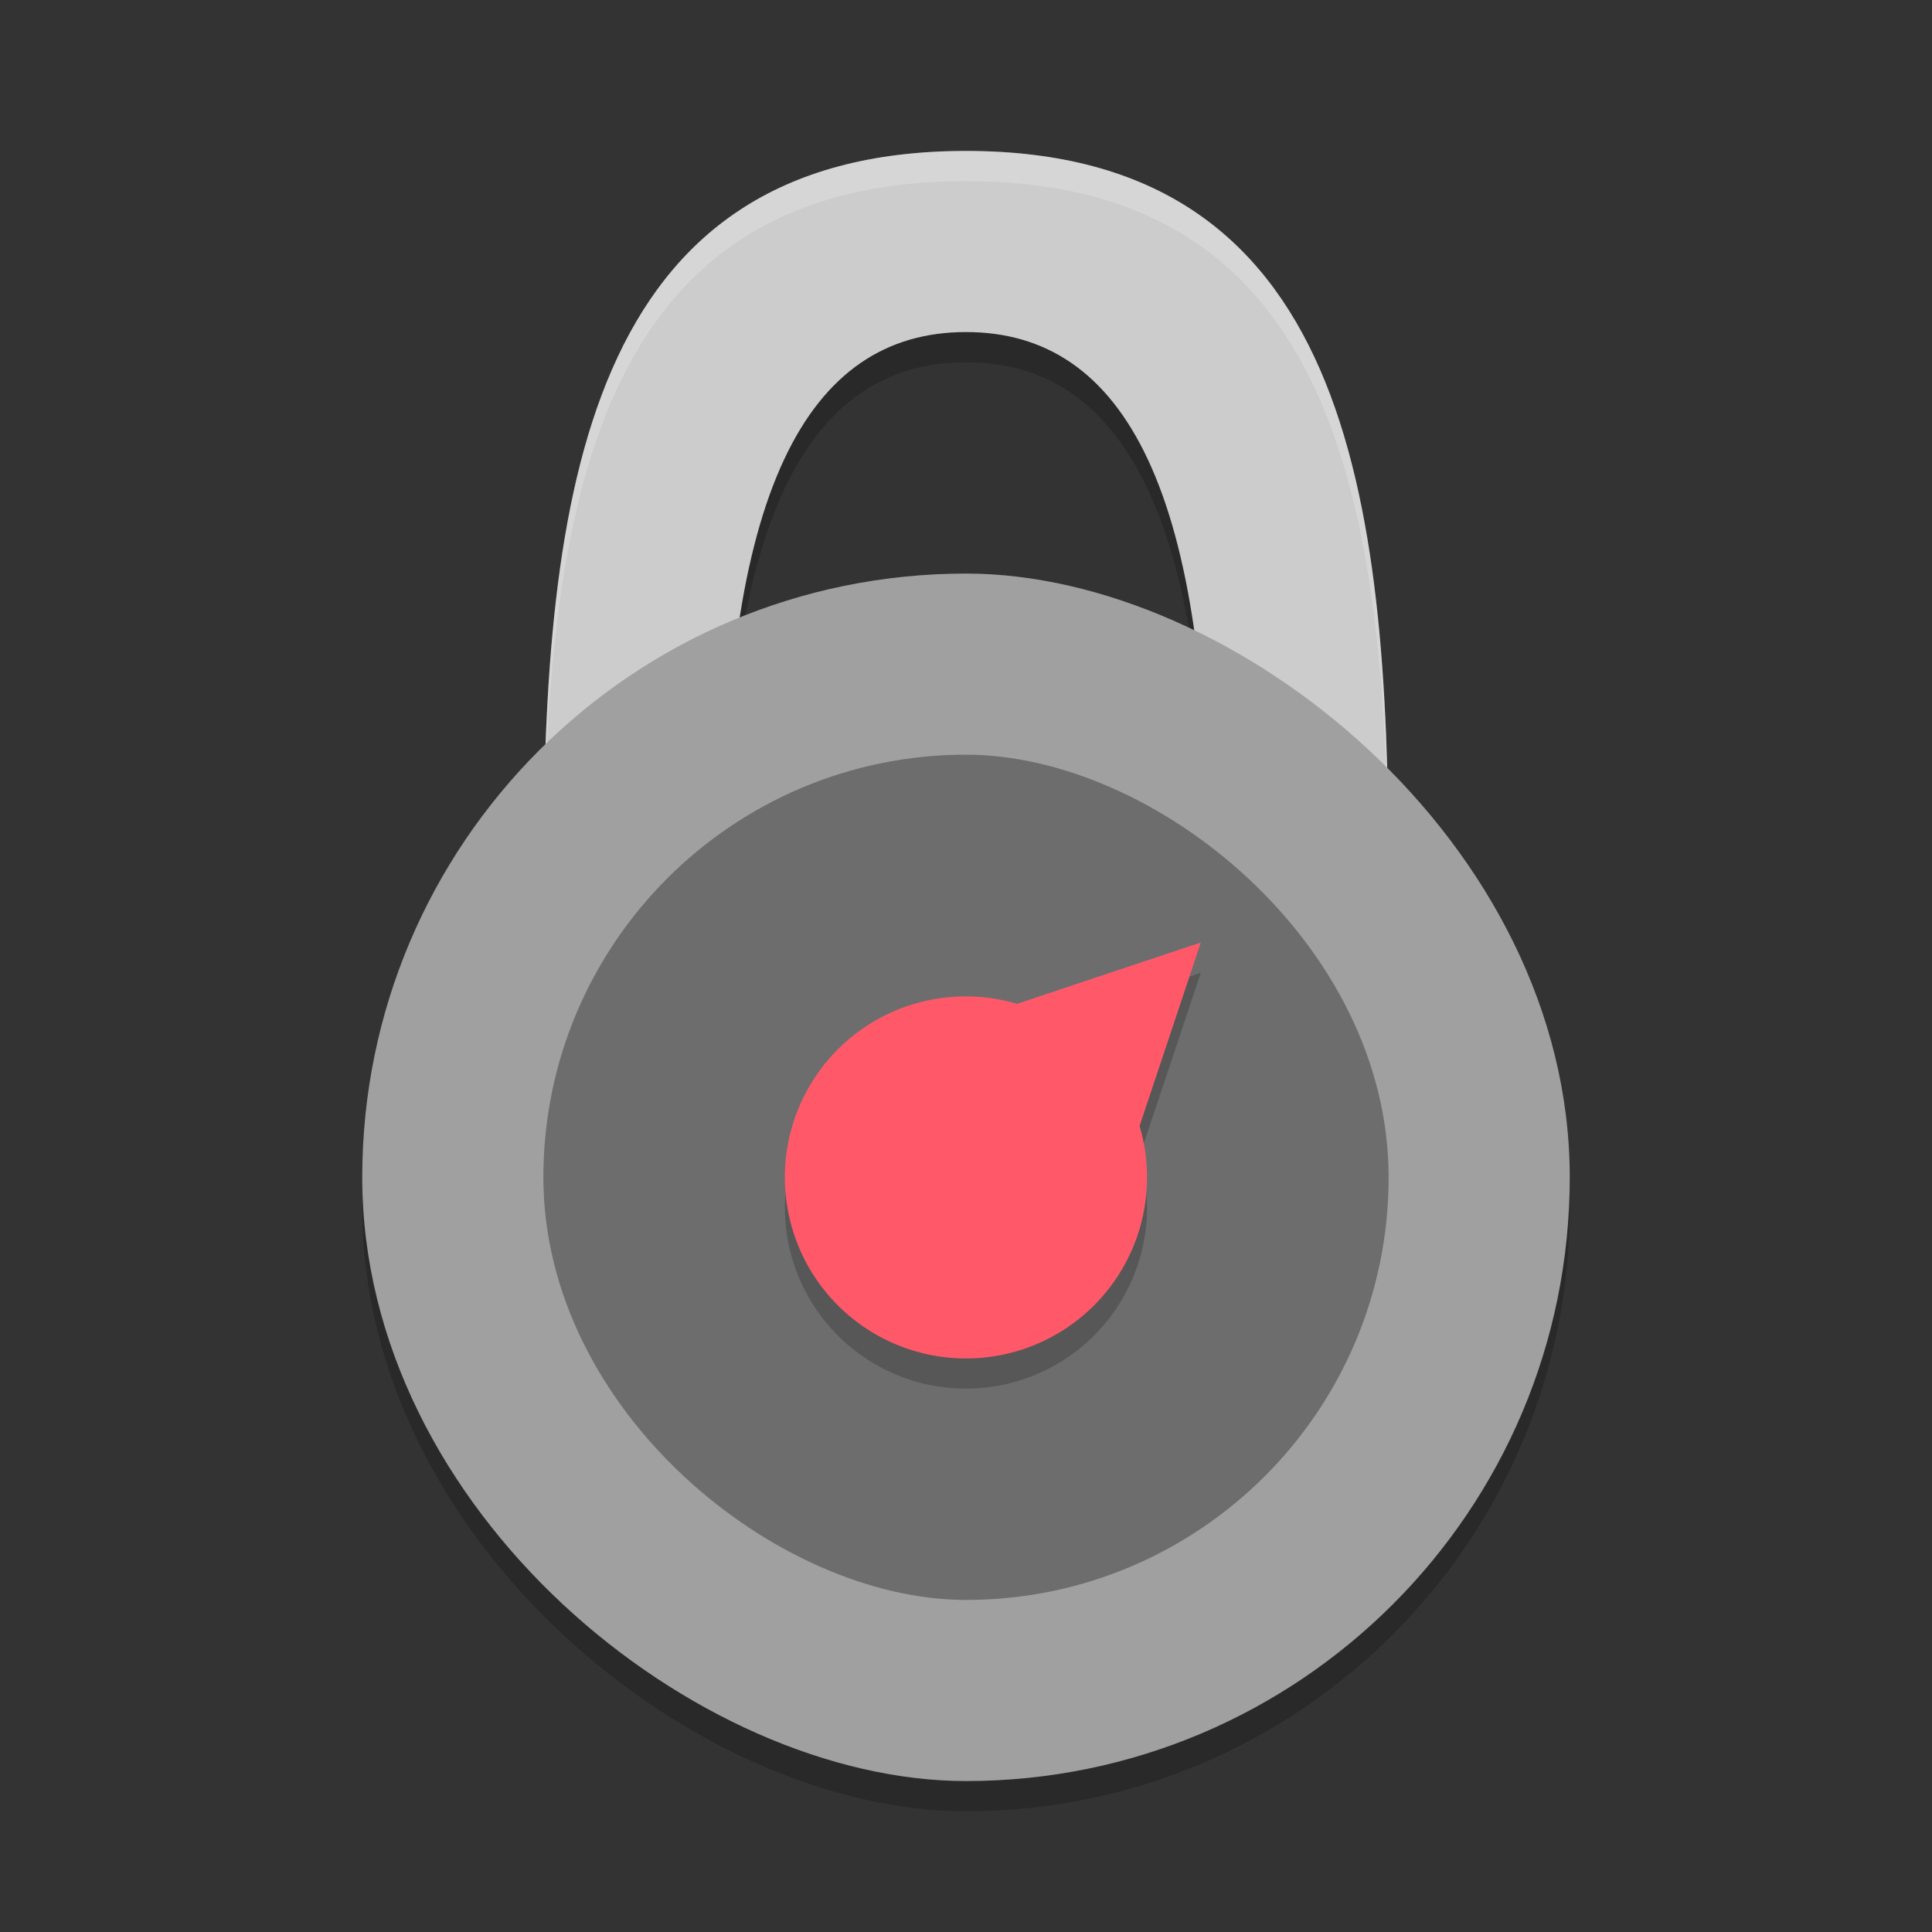 <?xml version="1.0" encoding="UTF-8" standalone="no"?>
<svg xmlns="http://www.w3.org/2000/svg" height="64" width="64" version="1">
 <rect width="100%" height="100%" fill="#333333" stroke="none"/>
 <rect style="opacity:0.2;fill:#000000;fill-opacity:1;stroke-width:1.25" x="-60" y="-52" width="40" height="40" transform="matrix(0,-1,-1,0,0,0)" rx="20" ry="20"/>
 <path d="M 32,6 C 19.4,6 18,17.294 18,30 h 6 c -0.148,-12.706 2.73,-18 8,-18 5.27,0 8.147,5.294 8,18 h 6 C 46,17.294 44.6,6 32,6 Z" style="opacity:0.2;fill:#000000;fill-opacity:1;stroke-width:1.371;stroke-linecap:round;"/>
 <path style="opacity:1;fill:#cccccc;fill-opacity:1;stroke-width:1.371;stroke-linecap:round;" d="M 32,5 C 19.4,5 18,16.294 18,29 h 6 c -0.148,-12.706 2.73,-18 8,-18 5.27,0 8.147,5.294 8,18 h 6 C 46,16.294 44.6,5 32,5 Z"/>
 <path style="opacity:0.2;fill:#ffffff;fill-opacity:1;stroke-width:1.371;stroke-linecap:round;" d="M 32 5 C 19.4 5 18 16.294 18 29 L 18.008 29 C 18.086 16.71 19.733 6 32 6 C 44.266 6 45.913 16.71 45.992 29 L 46 29 C 46 16.294 44.6 5 32 5 z"/>
 <rect ry="20" rx="20" transform="matrix(0,-1,-1,0,0,0)" height="40" width="40" y="-52" x="-59" style="fill:#a0a0a0;fill-opacity:1;stroke-width:1.25"/>
 <rect style="fill:#6d6d6d;fill-opacity:1;stroke-width:0.875" x="-53" y="-46" width="28" height="28" transform="matrix(0,-1,-1,0,0,0)" rx="14" ry="14"/>
 <path d="m 39.778,32.222 -3.182,1.061 -2.903,0.97 a 6,6 0 0 0 -5.936,1.505 6,6 0 0 0 0,8.485 6,6 0 0 0 8.485,0 6,6 0 0 0 1.508,-5.944 l 0.967,-2.895 z" style="opacity:0.2;fill:#000000;fill-opacity:1;"/>
 <path style="opacity:1;fill:#ff5969;fill-opacity:1;" d="m 39.778,31.222 -3.182,1.061 -2.903,0.97 a 6,6 0 0 0 -5.936,1.505 6,6 0 0 0 0,8.485 6,6 0 0 0 8.485,0 6,6 0 0 0 1.508,-5.944 l 0.967,-2.895 z"/>
</svg>
